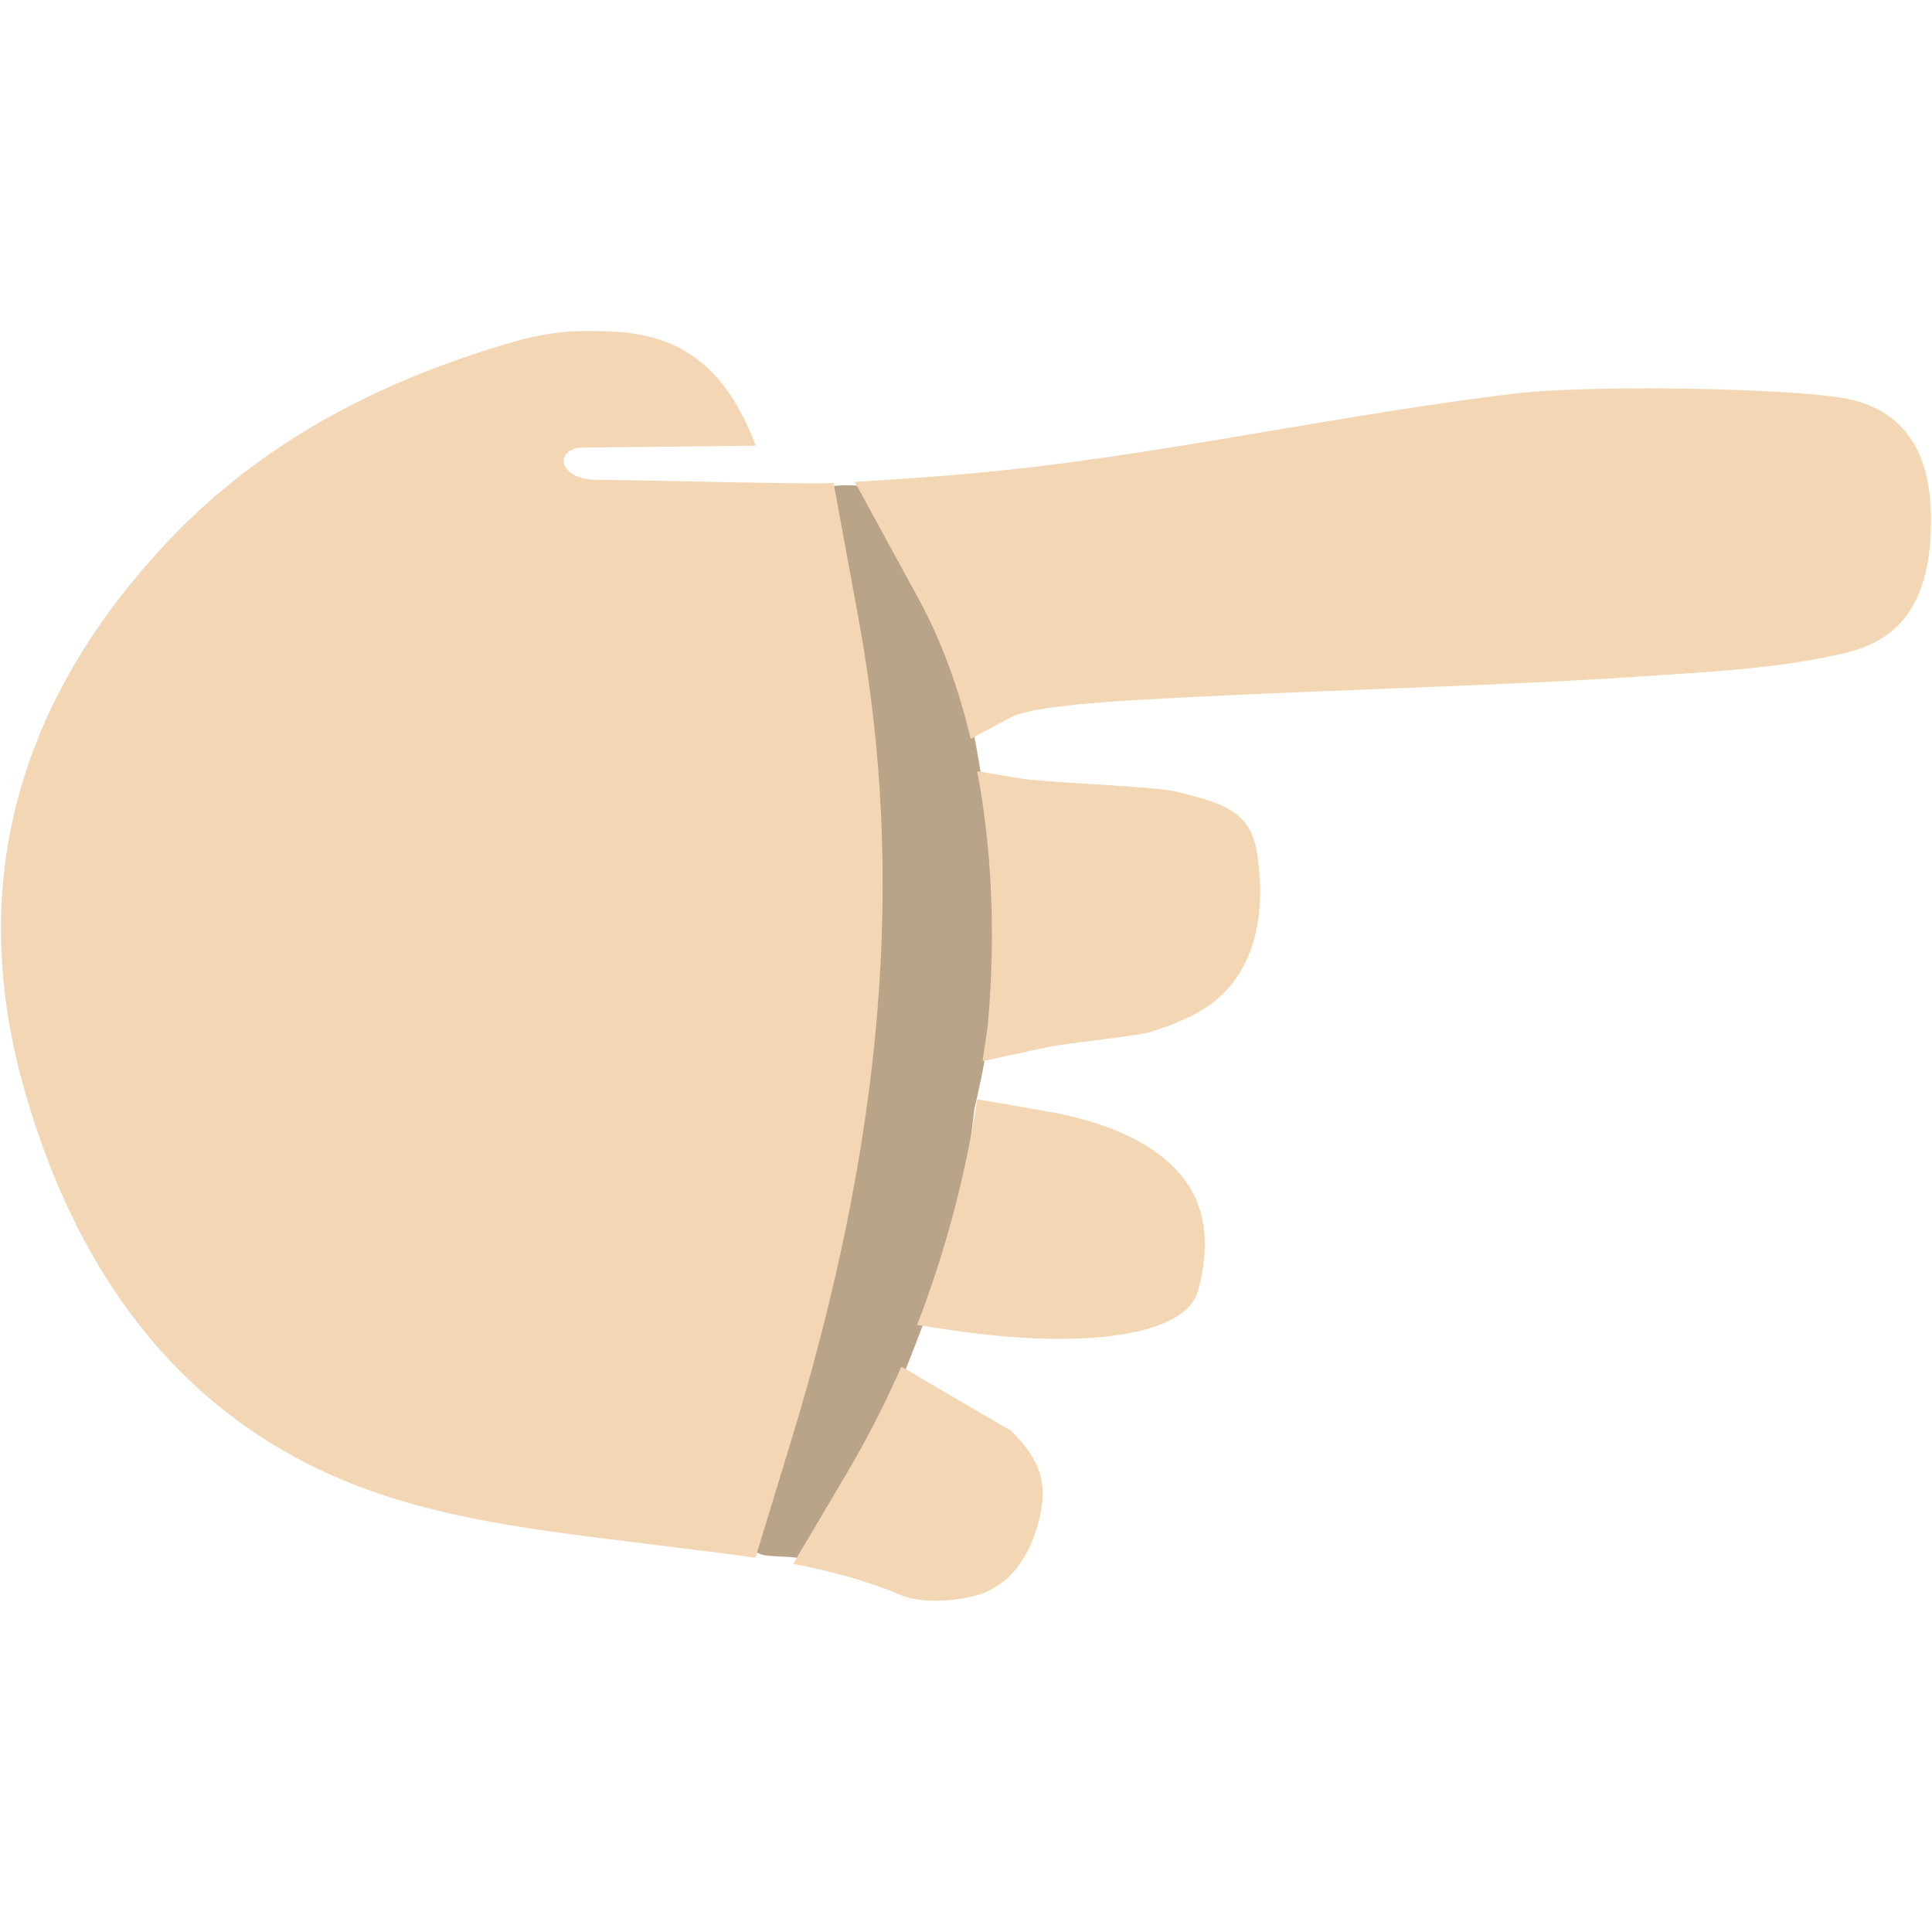<svg xmlns="http://www.w3.org/2000/svg" viewBox="0 0 64 64" enable-background="new 0 0 64 64"><path fill="#b9a489" d="m29.685 46.14c1.227-2.991 2.176-5.559 2.592-9.403.829-3.469.727-5.401.553-7.906-.458-6.568-1.728-8.268-3.866-12.682-.291-.059-1.377-.145-1.598.033-.295.238-.569.232-.865.467-.403.324-.491.965-.237 1.41-.3.604-.087 1.451.691 1.52-.025.078-.038.166-.055.244-.732.25-1.448.563-2.176 1.066-.587.402-.495 1.281.013 1.689.461.373.944.623 1.439.811-.142.17-.274.342-.404.537-.486.738.017 1.771.945 1.684.229 2.484.694 5.03 1.069 6.882-.354 3.302-.271 6.607-.762 9.891-.521 1.647-1.01 3.283-1.01 4.973v.012c0 .061-.687.108-.837.191-.753.412-1.02 1.249-.42 1.827.046.046-.009.063.037.104-.637.408-.653 1.627.15 1.902.091.028.141.054.225.078.008.005 0 .009.004.009.024.009.037.013.059.017.232.075.961.059 1.169.112 1.095-1.917 2.452-3.442 3.285-5.468"/><g fill="#f3d7b4"><path d="m29.859 45.27c-.521 1.187-1.104 2.335-1.748 3.429l-1.835 3.108c1.194.225 2.396.537 3.583 1.04.549.225 1.456.241 2.347.038 1.414-.333 1.992-1.598 2.229-2.601.271-1.17.033-1.914-.948-2.896-.145-.07-3.628-2.118-3.628-2.118"/><path d="m63.961 16.937c-.07-2.246-1.123-3.52-3.129-3.787-2.371-.32-8.359-.387-10.635-.115-2.63.316-5.301.766-7.89 1.201-2.525.43-5.139.871-7.733 1.191-2.082.262-4.175.41-6.259.535l2.109 3.867c.745 1.363 1.323 2.928 1.731 4.646l1.282-.686c.217-.117.803-.43 4.76-.629 1.905-.113 4.46-.217 7.082-.32 3.208-.125 6.516-.258 8.858-.416l.882-.059c2.039-.133 4.145-.266 6.104-.736 1.273-.303 2.95-1.118 2.838-4.692"/><path d="m34.627 36.805l-2.254-.388c-.404 2.597-1.074 5.102-1.994 7.474l.982.149c1.318.204 2.604.313 3.728.313 2.643 0 4.314-.579 4.594-1.586.383-1.39.283-2.563-.3-3.482-.779-1.22-2.422-2.081-4.756-2.48"/><path d="m41.65 28.316c-.208-1.418-1.053-1.689-2.65-2.084-.441-.113-1.885-.201-2.938-.264-.98-.063-1.896-.119-2.301-.186l-1.389-.234c.479 2.539.616 5.352.358 8.314-.037.437-.129.856-.179 1.29l2.035-.441c.391-.083 1.057-.171 1.738-.254.62-.079 1.561-.195 1.811-.278.508-.167 1.156-.396 1.71-.737 1.514-.923 2.155-2.746 1.805-5.126"/><path d="m27.612 16c-.986.053-6.508-.105-7.84-.105-1.331 0-1.406-1.057-.47-1.068.94-.008 5.729-.063 5.729-.063-1.398-3.799-3.911-3.799-5.667-3.799-.732 0-1.515.121-2.322.35-4.951 1.422-8.787 3.67-11.718 6.873-4.889 5.326-6.399 11.375-4.496 17.983 1.991 6.92 5.979 11.409 11.857 13.353 2.56.853 5.359 1.198 8.07 1.535l2.321.287c.646.079 1.295.162 1.948.258l1.147-3.753c3.111-10.145 3.831-18.829 2.275-27.325l-.832-4.526"/></g></svg>